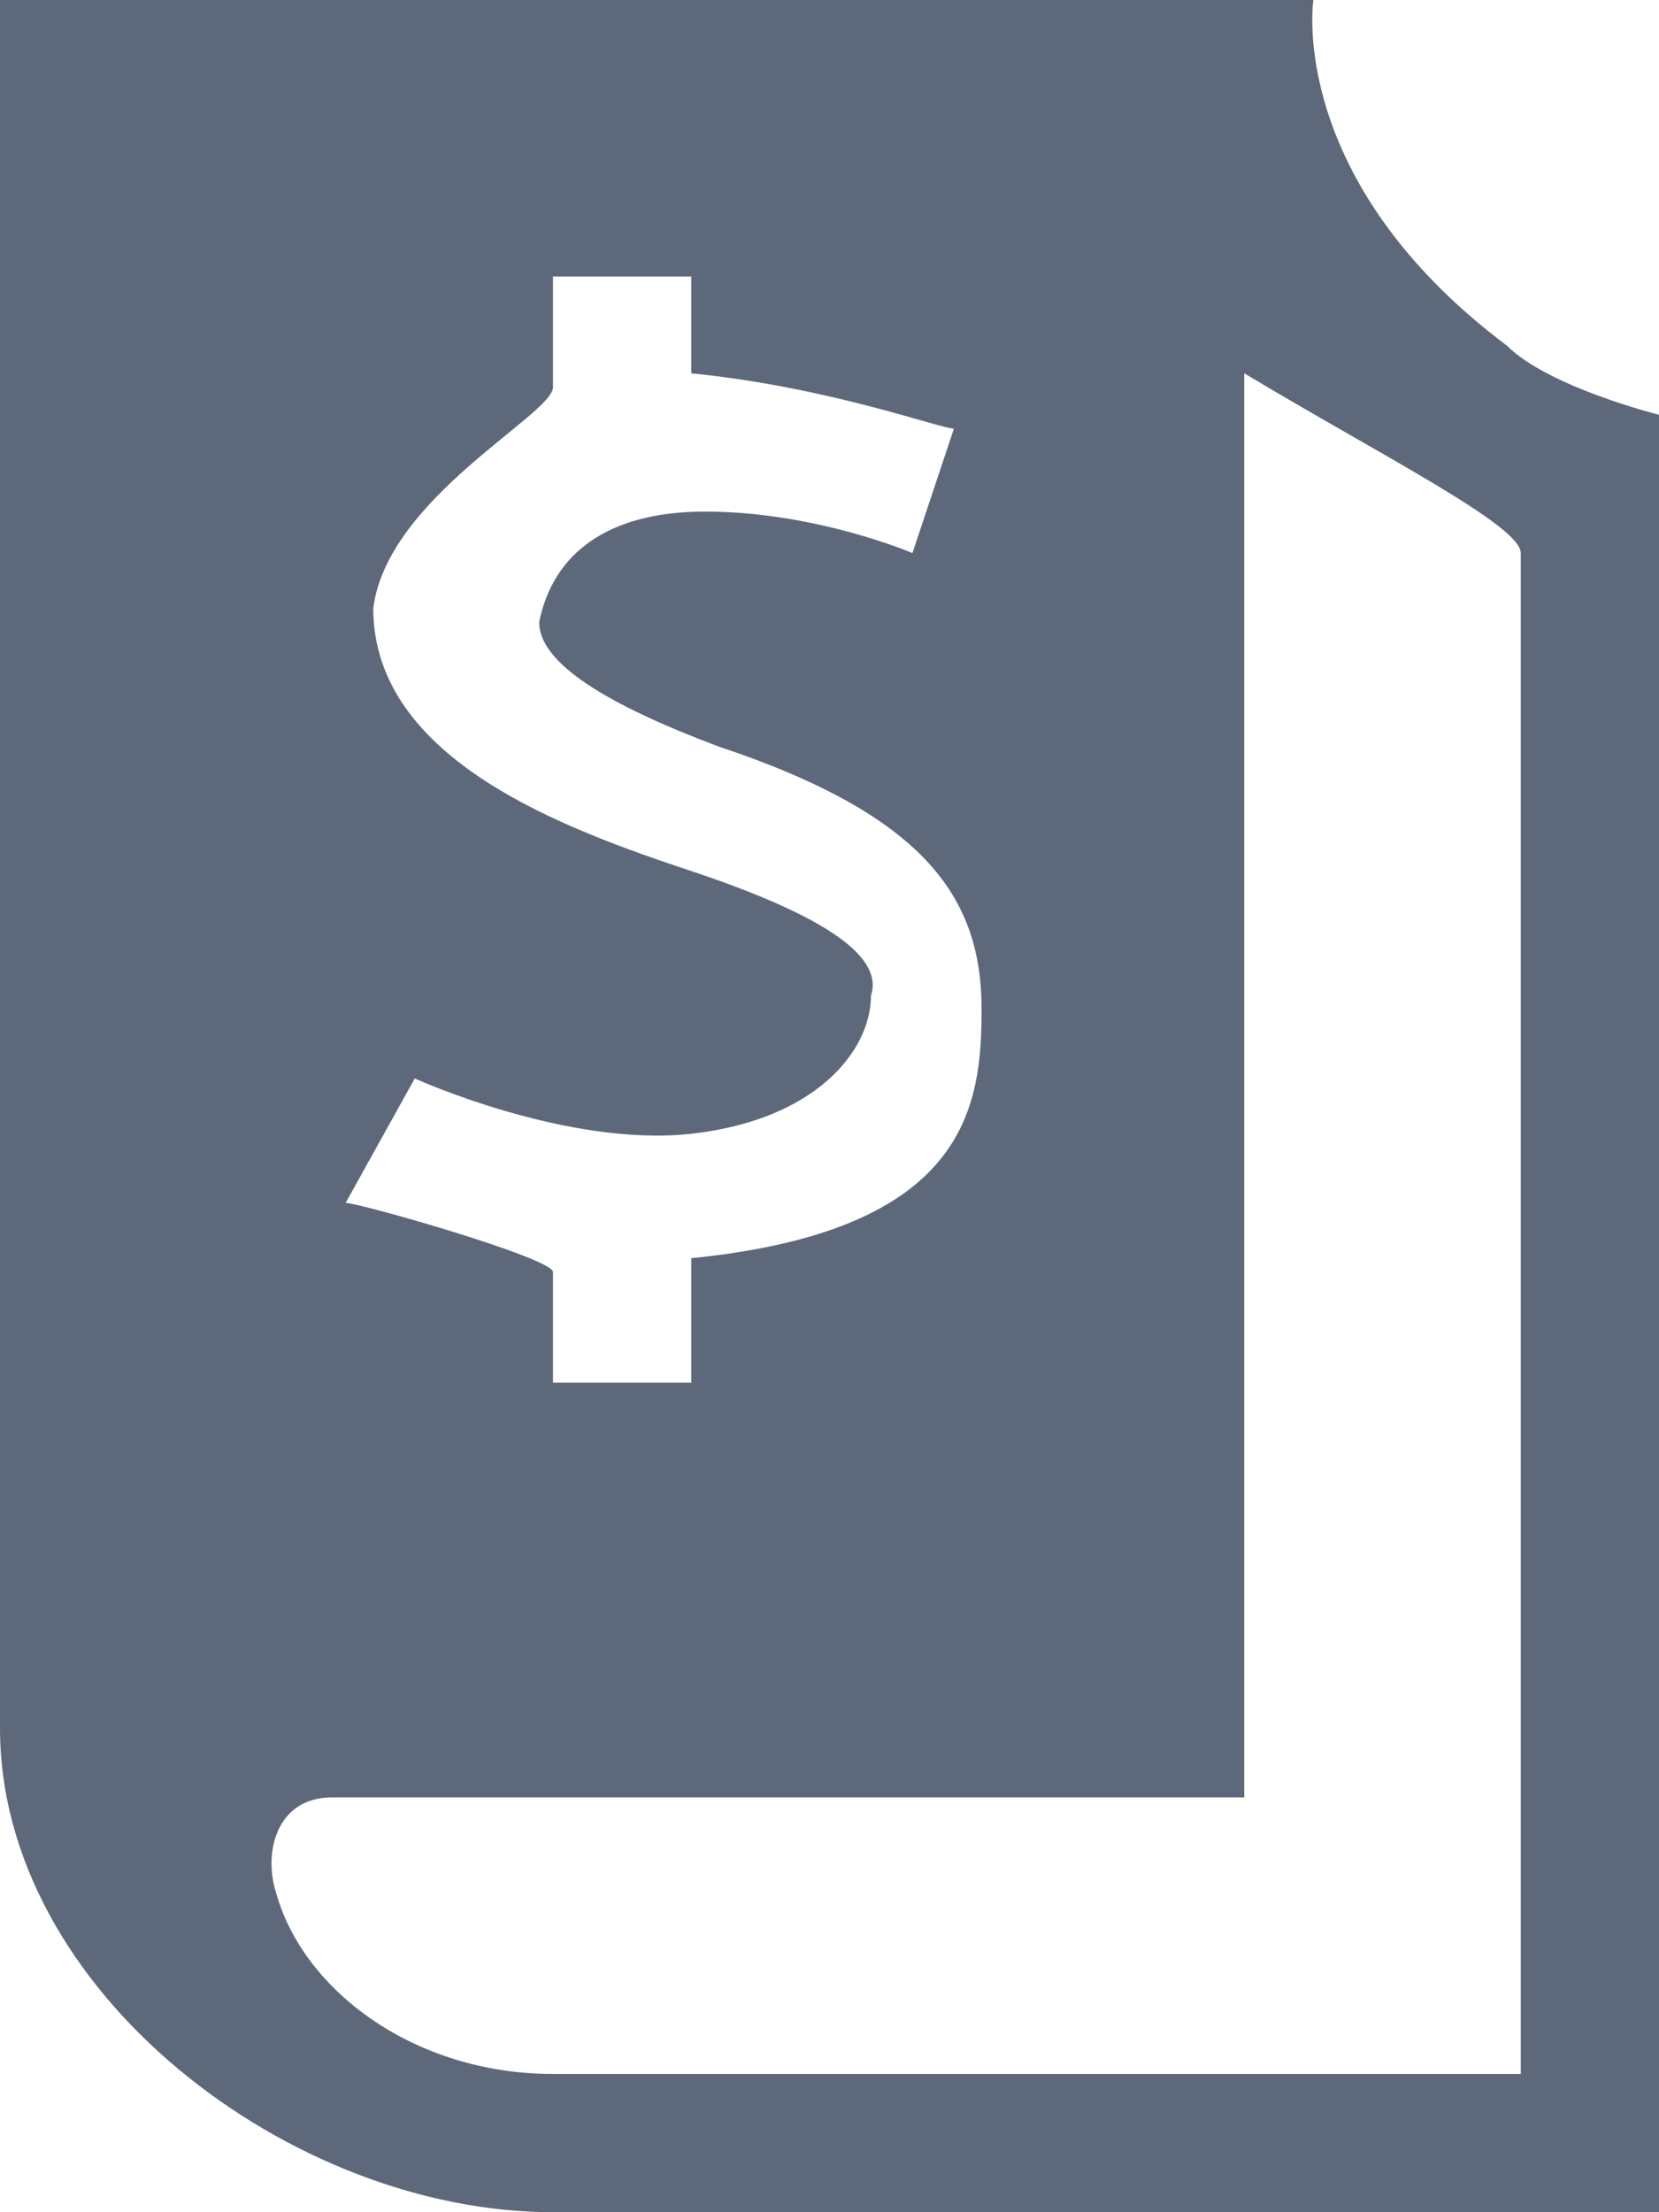 <svg width="12" height="16" viewBox="0 0 12 16" fill="none" xmlns="http://www.w3.org/2000/svg">
<path d="M10.9 2.5C9.3 1.3 9.5 0 9.5 0H0V12.5C0 14.4 2.1 16 4 16H12V3C12 3 11.2 2.8 10.9 2.5ZM5 6.3C4.1 6 2.7 5.5 2.7 4.4C2.8 3.6 4 3 4 2.8V2H5V2.7C6 2.8 6.8 3.1 6.9 3.1L6.6 4C6.6 4 5.9 3.7 5.1 3.7C4.4 3.7 4 4 3.9 4.5C3.9 4.8 4.4 5.1 5.2 5.4C6.7 5.9 7.1 6.5 7.1 7.3C7.1 8 7 8.9 5 9.1V10H4V9.2C4 9.1 2.6 8.7 2.5 8.7L3 7.8C3 7.8 4.1 8.3 5 8.2C5.9 8.1 6.3 7.6 6.3 7.2C6.4 6.9 5.9 6.6 5 6.3ZM11 15H4C3 15 2.2 14.4 2 13.7C1.9 13.4 2 13 2.4 13H9V2.7C10 3.3 11 3.8 11 4V15Z" fill="#5D697A"/>
</svg>
